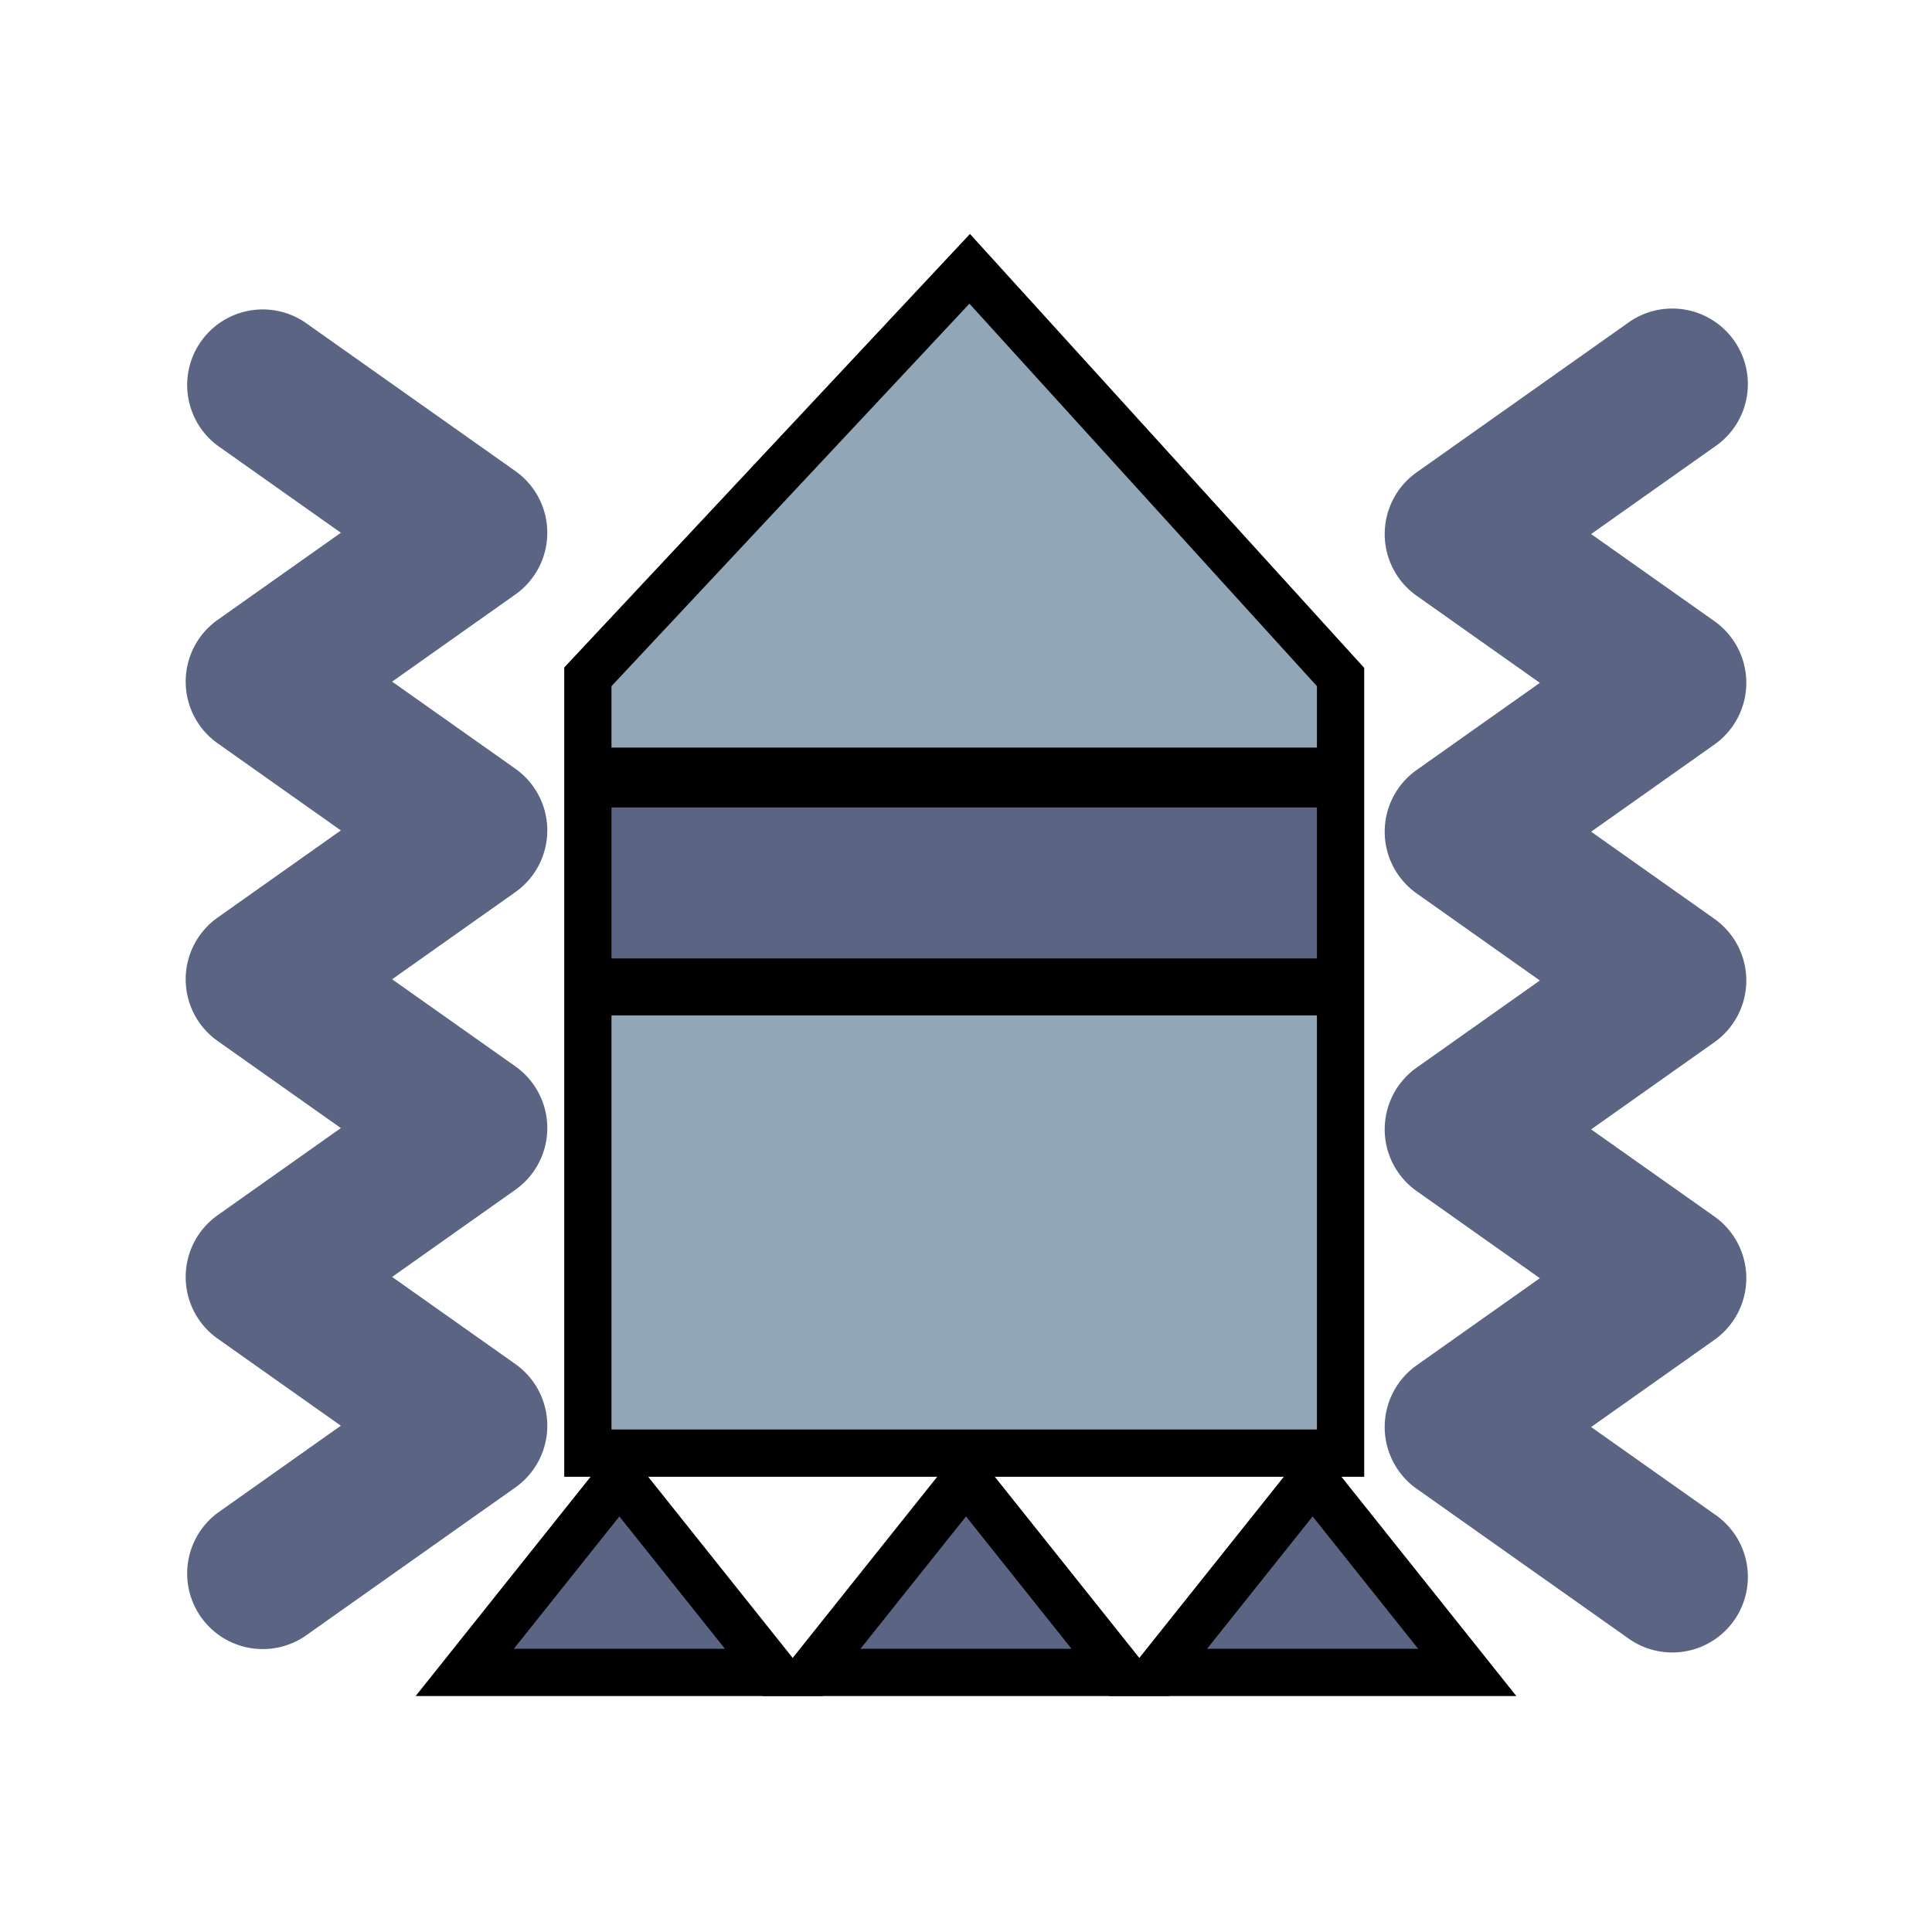 <?xml version="1.0" encoding="UTF-8" standalone="no"?>
<svg xmlns="http://www.w3.org/2000/svg" xmlns:xlink="http://www.w3.org/1999/xlink" viewBox="0 0 512.0 512.0">
  <g>
    <path d="M164.14 381.79l53.99 67.68H110.15zM347.86 381.79l53.99 67.68H293.87z" fill="#000000"/>
    <path d="M256 381.79l53.99 67.68H202.01z" fill="#000000"/>
    <path d="M149.53 176.89L257.05 62l104.48 115v214.36h-212z" fill="#000000"/>
    <path d="M349 254H162.05v-40.02H349V254z" fill="#5B6482"/>
    <path d="M349 269.1v109.73H162.05V269.1zM349 198.12H162.05v-16.28l94.86-101.36L349 181.84z" fill="#91A6B7"/>
    <path d="M164.14 401.87l-27.97 35.08h55.95zM347.86 401.87l-27.98 35.08h55.95zM256 401.87l-27.97 35.08h55.94z" fill="#5B6482"/>
    <path d="M90.33 141.18L57.67 118.1a20.03 20.03 0 0 1 23.12-32.7l55.79 39.44a20.03 20.03 0 0 1 0 32.7l-32.66 23.1 32.66 23.08a20.03 20.03 0 0 1 0 32.7l-32.66 23.1 32.66 23.08a20.03 20.03 0 0 1 0 32.7l-32.66 23.1 32.66 23.09a20.03 20.03 0 0 1 0 32.7l-55.79 39.44a20.03 20.03 0 0 1-23.12-32.7l32.66-23.1-32.66-23.08a20.03 20.03 0 0 1 0-32.7l32.66-23.1-32.66-23.08a20.03 20.03 0 0 1 0-32.7l32.66-23.1-32.66-23.09a20.03 20.03 0 0 1 0-32.7l32.66-23.09zM408.08 338.73l-32.66-23.09a20.03 20.03 0 0 1 0-32.7l32.66-23.1-32.66-23.08a20.03 20.03 0 0 1 0-32.7l32.66-23.1-32.66-23.08a20.03 20.03 0 0 1 0-32.7l55.79-39.45a20.03 20.03 0 1 1 23.12 32.7l-32.66 23.1 32.66 23.08a20.03 20.03 0 0 1 0 32.7l-32.66 23.1 32.66 23.09a20.03 20.03 0 0 1 0 32.7l-32.66 23.1 32.66 23.08a20.03 20.03 0 0 1 0 32.7l-32.66 23.1 32.66 23.08a20.03 20.03 0 1 1-23.12 32.7l-55.79-39.43a20.03 20.03 0 0 1 0-32.7l32.66-23.1z" fill="#5B6482"/>
  </g>
</svg>
